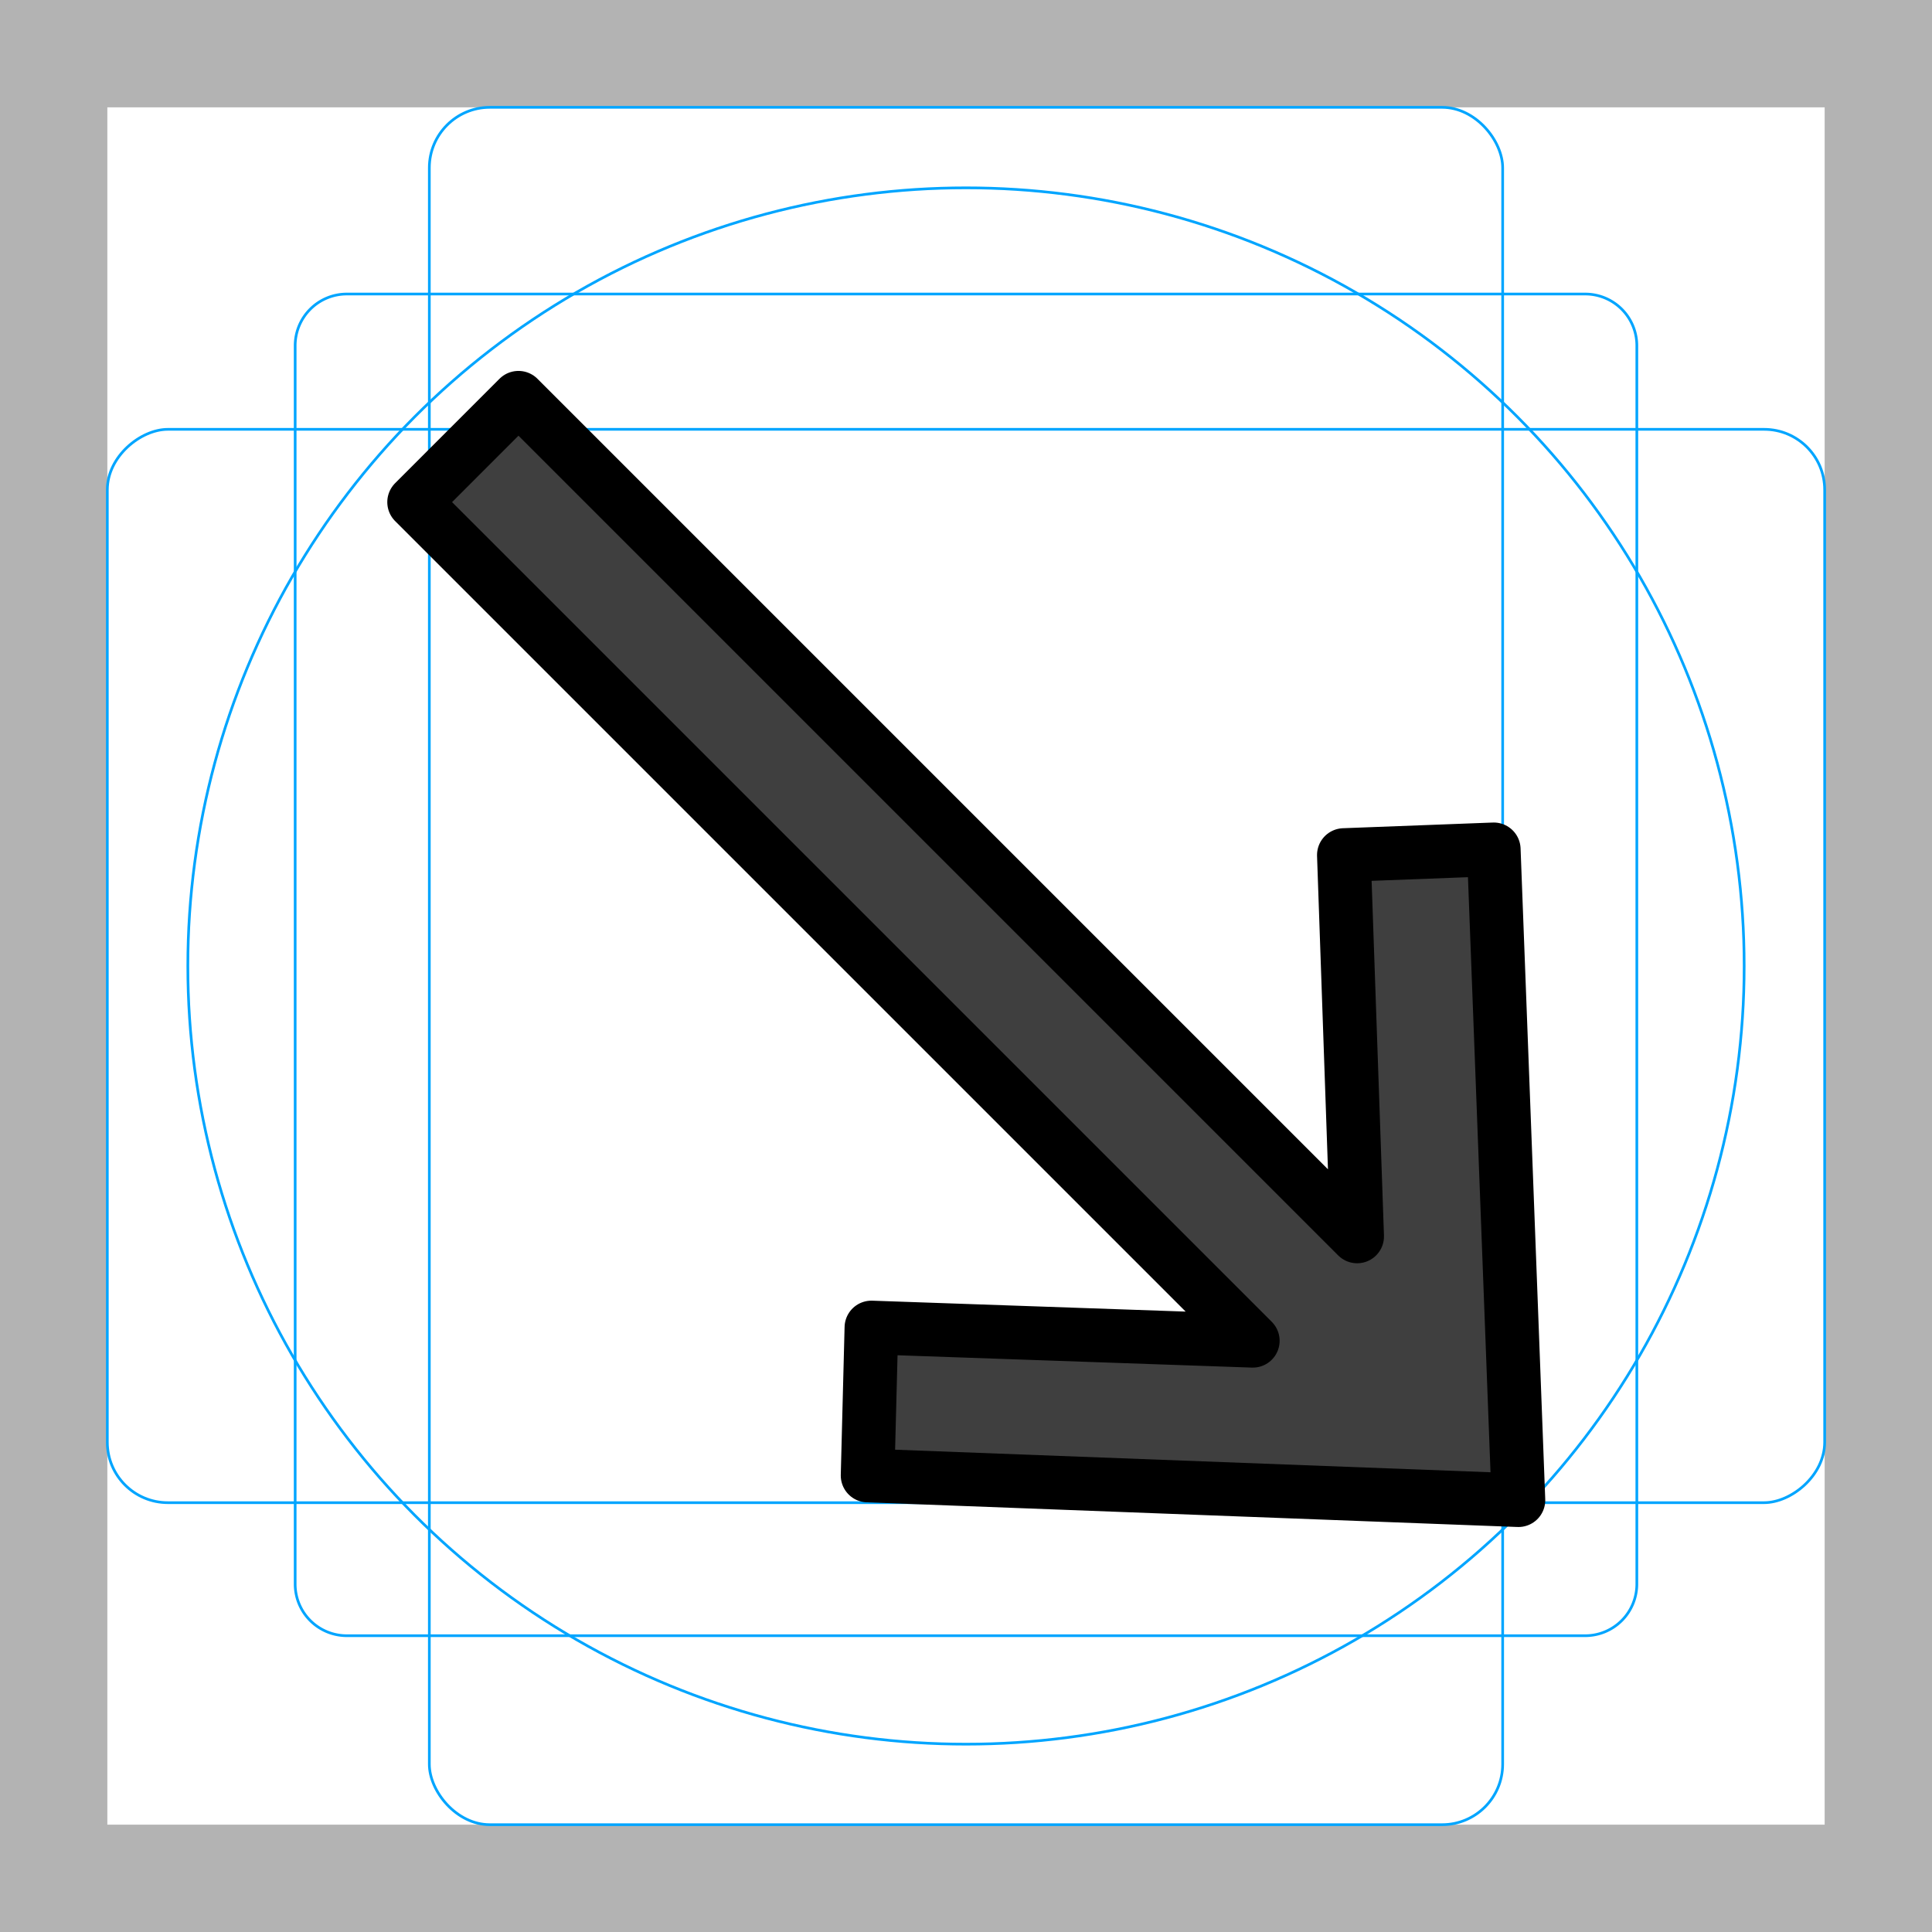 <svg xmlns="http://www.w3.org/2000/svg" viewBox="0 0 72 72">
  <title>2198</title>
  <g id="emoji">
    <g id="grid">
      <path d="M68,4V68H4V4H68m4-4H0V72H72V0Z" fill="#b3b3b3"/>
      <path d="M12.923,10.958H59.077A1.923,1.923,0,0,1,61,12.881V59.035a1.923,1.923,0,0,1-1.923,1.923H12.923A1.923,1.923,0,0,1,11,59.035V12.881A1.923,1.923,0,0,1,12.923,10.958Z" fill="none" stroke="#00a5ff" stroke-miterlimit="10" stroke-width="0.1"/>
      <rect x="16" y="4" width="40" height="64" rx="2.254" ry="2.254" fill="none" stroke="#00a5ff" stroke-miterlimit="10" stroke-width="0.1"/>
      <rect x="16" y="4" width="40" height="64" rx="2.254" ry="2.254" transform="translate(72) rotate(90)" fill="none" stroke="#00a5ff" stroke-miterlimit="10" stroke-width="0.1"/>
      <circle cx="36" cy="36" r="29" fill="none" stroke="#00a5ff" stroke-miterlimit="10" stroke-width="0.1"/>
    </g>
    <g id="color">
      <polygon id="_" data-name="➡️" points="32.333 54.988 56.587 55.907 55.668 31.653 50.082 31.865 50.577 46.078 19.322 14.823 15.433 18.713 46.688 49.967 32.475 49.472 32.333 54.988" fill="#3f3f3f"/>
    </g>
    <g id="line">
      <polygon id="_2" data-name="➡️" points="32.333 54.988 56.587 55.907 55.668 31.653 50.082 31.865 50.577 46.078 19.322 14.823 15.433 18.713 46.688 49.967 32.475 49.472 32.333 54.988" fill="none" stroke="#000" stroke-linecap="round" stroke-linejoin="round" stroke-width="2"/>
    </g>
  </g>
</svg>
